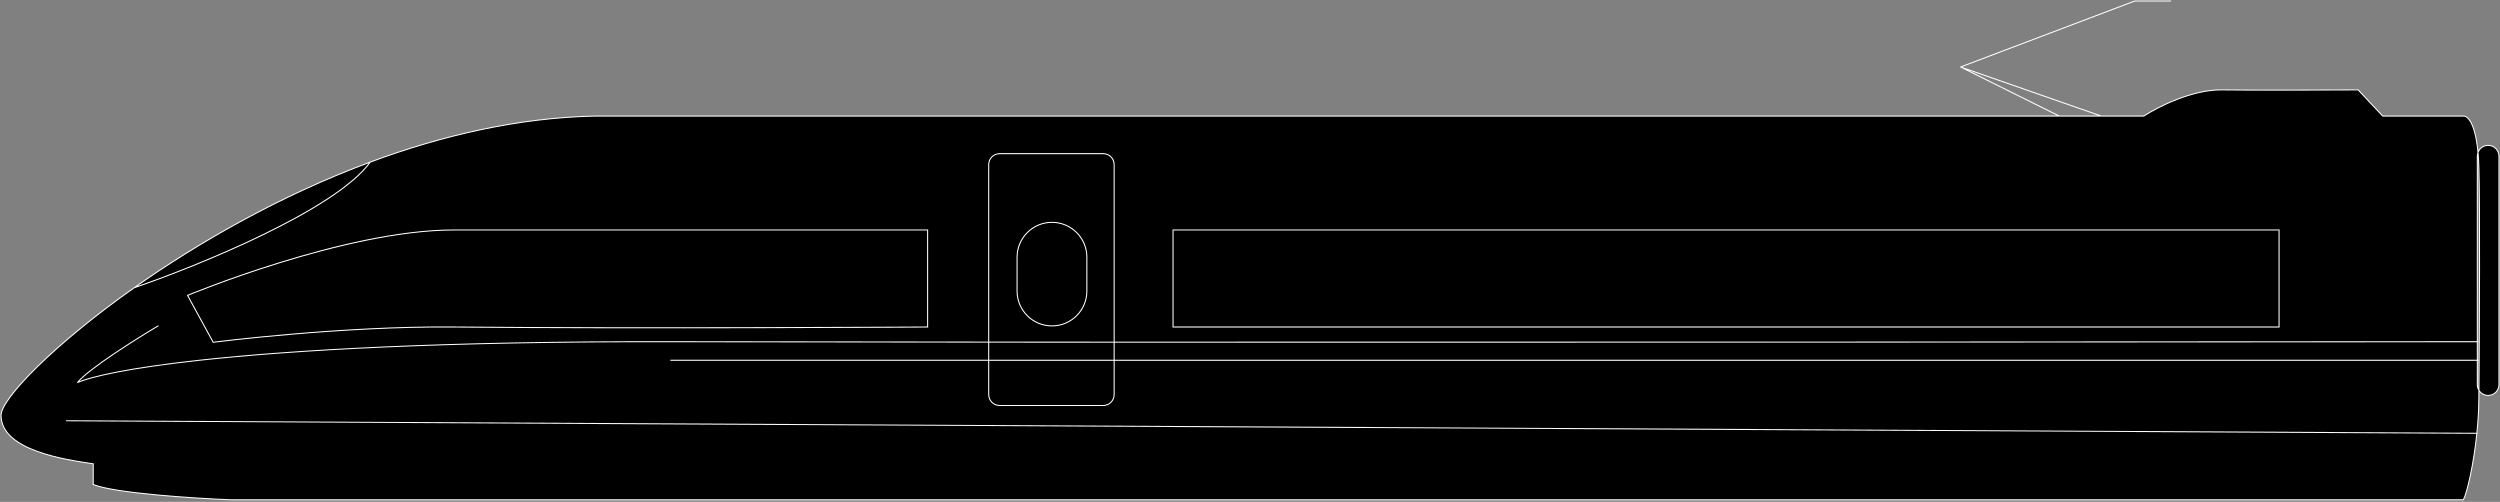 <svg width="2421" height="486" viewBox="0 0 2421 486" fill="none" xmlns="http://www.w3.org/2000/svg">
<rect x="0" y="0" width="2421" height="486" fill="#808080" stroke="none"/>
<path fill-rule="evenodd" clip-rule="evenodd" d="M1078.93 331.349C1511.85 331.498 2071.97 331.173 2399.03 330.921V309.697V299.233V151.249C2399.03 149.956 2399.27 148.718 2399.7 147.575C2397.03 118.863 2389.47 111.952 2385.55 112.386H2307.39L2283.62 87.049C2251.58 87.225 2180.32 87.471 2151.59 87.049C2122.86 86.627 2089.27 103.764 2076.06 112.386H576.673C502.034 113.878 427.744 131.279 358.551 156.947C325.172 203.153 192.22 257.343 129.916 278.662C50.775 334.508 1 386.63 1 402.182C1 436.493 64.377 445.29 90.256 449.161V469.22C111.381 477.666 187.786 482.592 223.347 484H2385.55C2389.14 477.014 2395.42 450.379 2398.59 419.6C2399.72 408.668 2400.45 397.214 2400.53 385.931C2400.55 383.406 2400.57 380.751 2400.6 377.979C2399.6 376.381 2399.03 374.496 2399.03 372.478V348.868H1078.93V382.123C1078.93 387.953 1074.2 392.68 1068.37 392.68H968.024C962.191 392.68 957.462 387.953 957.462 382.123V348.868V331.292V159.366C957.462 153.535 962.191 148.808 968.024 148.808H1068.37C1074.2 148.808 1078.93 153.535 1078.93 159.366V331.349ZM2207.04 222.709H1135.97V316.668H2207.04V222.709ZM898.31 222.709H439.356C333.728 222.709 181.624 286.052 181.624 286.052L206.446 331.448C206.446 331.448 330.559 315.612 439.356 316.668C618.58 318.407 898.31 316.668 898.31 316.668V222.709Z" fill="black"/>
<path d="M1135.97 222.709H2207.04V316.668H1135.97V222.709Z" fill="black"/>
<path d="M1052.53 249.102V281.829C1052.53 300.487 1037.39 315.612 1018.73 315.612C1000.06 315.612 984.925 300.487 984.925 281.829V249.102C984.925 230.444 1000.06 215.319 1018.73 215.319C1037.39 215.319 1052.53 230.444 1052.53 249.102Z" fill="black"/>
<path fill-rule="evenodd" clip-rule="evenodd" d="M1068.37 148.808H968.024C962.191 148.808 957.462 153.535 957.462 159.366V331.292C996.551 331.316 1037.15 331.334 1078.93 331.349V159.366C1078.93 153.535 1074.2 148.808 1068.37 148.808ZM1052.53 281.829V249.102C1052.53 230.444 1037.39 215.319 1018.73 215.319C1000.06 215.319 984.925 230.444 984.925 249.102V281.829C984.925 300.487 1000.06 315.612 1018.73 315.612C1037.39 315.612 1052.53 300.487 1052.53 281.829Z" fill="black"/>
<path d="M957.462 331.292V348.868H1078.93V331.349C1037.15 331.334 996.551 331.316 957.462 331.292Z" fill="black"/>
<path d="M968.024 392.68H1068.37C1074.2 392.68 1078.93 387.953 1078.93 382.123V348.868H957.462V382.123C957.462 387.953 962.191 392.68 968.024 392.68Z" fill="black"/>
<path d="M2399.03 330.921C2071.97 331.173 1511.85 331.498 1078.93 331.349V348.868H2399.03V330.921Z" fill="black"/>
<path d="M439.356 222.709H898.31V316.668C898.31 316.668 618.58 318.407 439.356 316.668C330.559 315.612 206.446 331.448 206.446 331.448L181.624 286.052C181.624 286.052 333.728 222.709 439.356 222.709Z" fill="black"/>
<path d="M129.916 278.662C191.537 235.18 270.959 189.44 358.551 156.947C325.172 203.153 192.22 257.343 129.916 278.662Z" fill="black"/>
<path d="M2420 372.478V151.249C2420 145.47 2415.31 140.786 2409.52 140.786C2405.02 140.786 2401.19 143.609 2399.7 147.575C2400.09 151.8 2400.38 156.498 2400.53 161.714C2401.68 200.596 2401.09 317.307 2400.6 377.979C2402.44 380.958 2405.75 382.942 2409.52 382.942C2415.31 382.942 2420 378.257 2420 372.478Z" fill="black"/>
<path d="M64.377 407.46L2398.59 419.6M2398.76 419.601L2398.59 419.6M153.104 315.612C131.451 328.457 85.502 357.419 74.94 370.51C88.054 364.676 124.737 356.369 193.127 348.868C283.559 338.949 429.43 330.439 649.556 330.92C731.735 331.1 837.492 331.219 957.462 331.292M2399.81 330.92C2399.55 330.92 2399.29 330.921 2399.03 330.921M2399.81 348.868H2399.03M2076.06 112.386H576.673C502.034 113.878 427.744 131.279 358.551 156.947M2076.06 112.386C2089.27 103.764 2122.86 86.627 2151.59 87.049C2180.32 87.471 2251.58 87.225 2283.62 87.049L2307.39 112.386H2385.55C2389.47 111.952 2397.03 118.863 2399.7 147.575M2076.06 112.386H2034.87M2399.03 151.249V299.233V309.697V330.921M2399.03 151.249C2399.03 149.956 2399.27 148.718 2399.7 147.575M2399.03 151.249V330.921M129.916 278.662C50.775 334.508 1 386.63 1 402.182C1 436.493 64.377 445.29 90.256 449.161V469.22C111.381 477.666 187.786 482.592 223.347 484H2385.55C2389.14 477.014 2395.42 450.379 2398.59 419.6M129.916 278.662C191.537 235.18 270.959 189.44 358.551 156.947M129.916 278.662C192.22 257.343 325.172 203.153 358.551 156.947M439.356 222.709C618.589 222.709 898.31 222.709 898.31 222.709M439.356 222.709C333.728 222.709 181.624 286.052 181.624 286.052L206.446 331.448C206.446 331.448 330.559 315.612 439.356 316.668C618.58 318.407 898.31 316.668 898.31 316.668V222.709M439.356 222.709H898.31M649.556 348.868H957.462M1078.93 331.349C1511.85 331.498 2071.97 331.173 2399.03 330.921M1078.93 331.349V159.366C1078.93 153.535 1074.2 148.808 1068.37 148.808H968.024C962.191 148.808 957.462 153.535 957.462 159.366V331.292M1078.93 331.349V348.868M1078.93 331.349C1037.15 331.334 996.551 331.316 957.462 331.292M2399.03 330.921V348.868M2399.7 147.575C2401.19 143.609 2405.02 140.786 2409.52 140.786C2415.31 140.786 2420 145.47 2420 151.249V372.478C2420 378.257 2415.31 382.942 2409.52 382.942C2405.75 382.942 2402.44 380.958 2400.6 377.979M2399.7 147.575C2400.09 151.8 2400.38 156.498 2400.53 161.714C2401.68 200.596 2401.09 317.307 2400.6 377.979M2398.59 419.6C2399.72 408.668 2400.45 397.214 2400.53 385.931C2400.55 383.406 2400.57 380.751 2400.6 377.979M2400.6 377.979C2399.6 376.381 2399.03 374.496 2399.03 372.478V348.868M2399.03 348.868H1078.93M1078.93 348.868V382.123C1078.93 387.953 1074.2 392.68 1068.37 392.68H968.024C962.191 392.68 957.462 387.953 957.462 382.123V348.868M1078.93 348.868H957.462M957.462 348.868V331.292M2034.87 112.386H1994.2L1898.61 64.871M2034.87 112.386L1898.61 64.871M1898.61 64.871L2067.22 1H2102.08M1135.97 222.709H2207.04V316.668H1135.97V222.709ZM1018.73 315.612C1000.06 315.612 984.925 300.487 984.925 281.829V249.102C984.925 230.444 1000.06 215.319 1018.73 215.319C1037.39 215.319 1052.53 230.444 1052.53 249.102V281.829C1052.53 300.487 1037.39 315.612 1018.73 315.612Z" stroke="white" stroke-linecap="round"/>
</svg>
